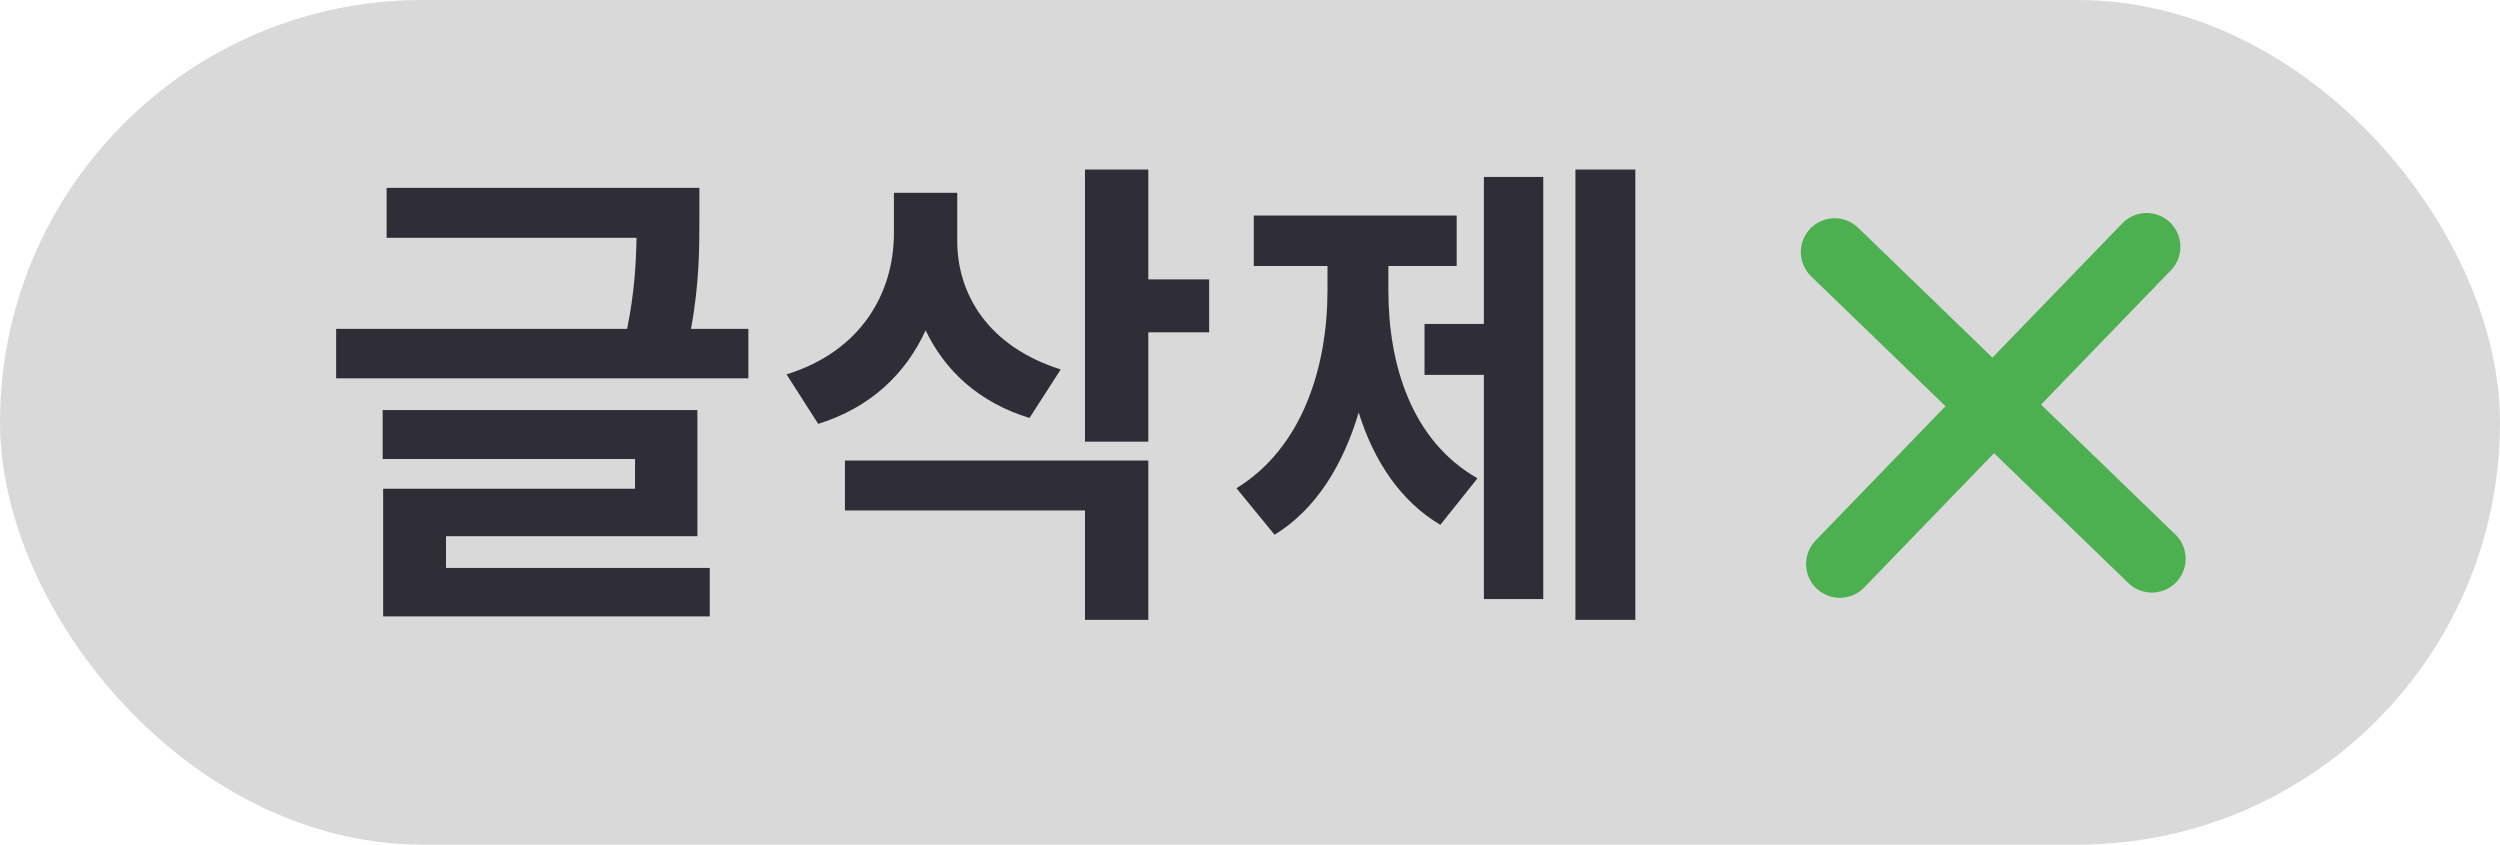 <svg width="74" height="25" viewBox="0 0 74 25" fill="none" xmlns="http://www.w3.org/2000/svg">
<rect width="74" height="25" rx="12.5" fill="#D9D9D9"/>
<path d="M20.702 5.56V6.468C20.702 7.325 20.702 8.394 20.453 9.734H22.152V11.199H9.95V9.734H18.563C18.783 8.65 18.827 7.779 18.841 7.039H11.444V5.56H20.702ZM20.643 12.137V15.872H13.202V16.81H21.009V18.245H11.341V14.466H18.797V13.587H11.327V12.137H20.643ZM28.335 7.098C28.321 8.709 29.258 10.262 31.397 10.935L30.474 12.371C28.98 11.917 27.969 10.972 27.398 9.778C26.812 11.06 25.772 12.063 24.219 12.547L23.282 11.082C25.494 10.394 26.446 8.68 26.46 6.937V5.706H28.335V7.098ZM33.99 5.018V8.27H35.791V9.837H33.99V13.074H32.115V5.018H33.99ZM33.99 13.631V18.348H32.115V15.11H25.01V13.631H33.99ZM48.406 5.018V18.348H46.633V5.018H48.406ZM45.681 5.237V17.732H43.923V11.097H42.166V9.588H43.923V5.237H45.681ZM41.096 8.592C41.096 10.804 41.785 13.045 43.733 14.158L42.634 15.535C41.448 14.832 40.664 13.638 40.217 12.21C39.756 13.763 38.95 15.081 37.727 15.828L36.599 14.451C38.562 13.25 39.294 10.848 39.294 8.592V7.874H37.112V6.38H43.118V7.874H41.096V8.592Z" fill="#2F2E36"/>
<path d="M54.305 7.46L63.695 16.54" stroke="#4CAF50" stroke-width="2" stroke-linecap="round" stroke-linejoin="round"/>
<path d="M63.54 7.305C59.994 10.972 58.006 13.028 54.46 16.695" stroke="#4CAF50" stroke-width="2" stroke-linecap="round" stroke-linejoin="round"/>
</svg>
